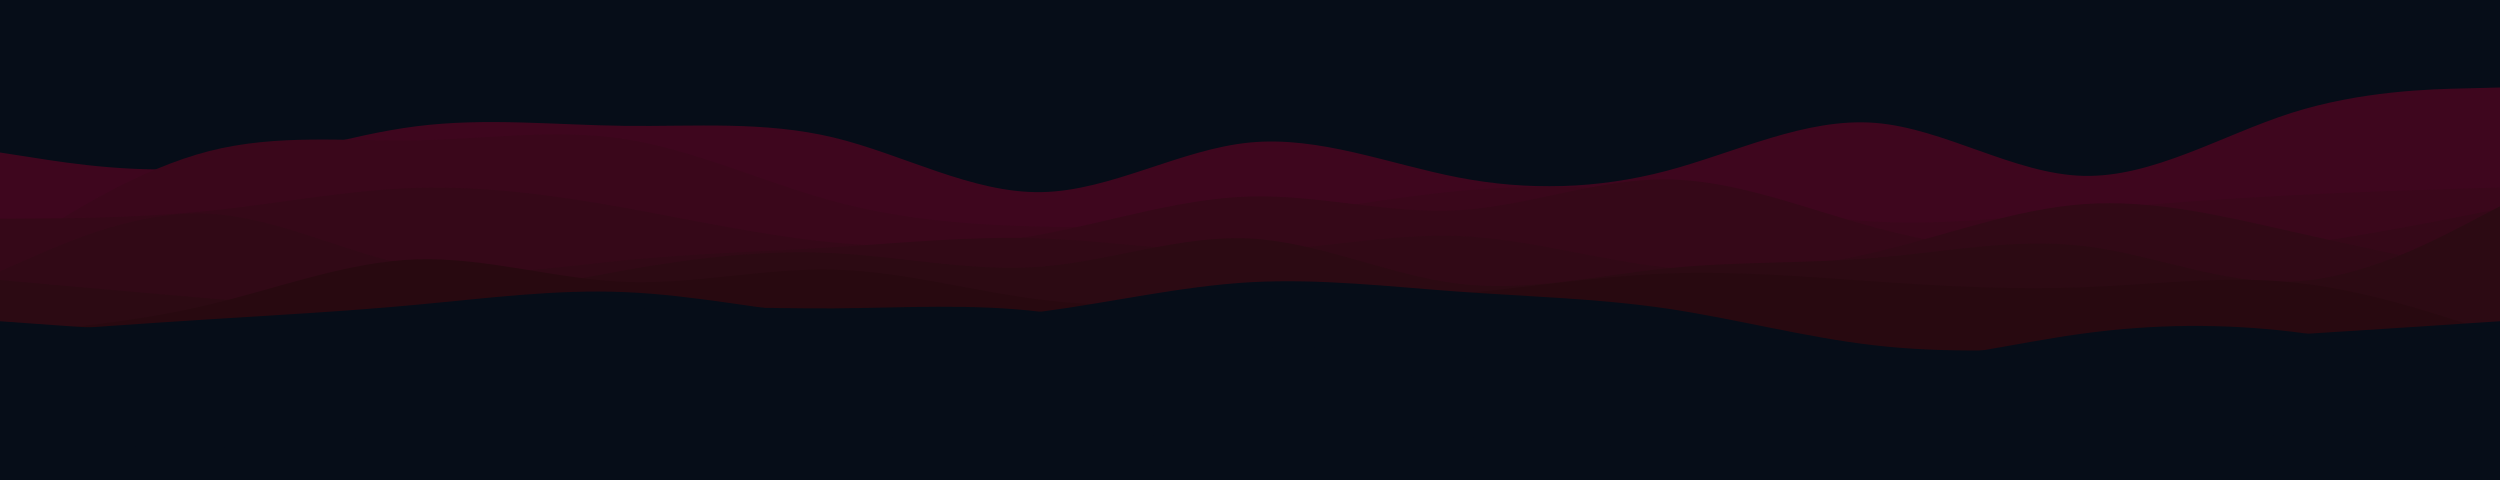 <svg xmlns="http://www.w3.org/2000/svg" xmlns:xlink="http://www.w3.org/1999/xlink" id="visual" viewBox="0 0 2000 384" width="2000" height="384" version="1.1"><rect x="0" y="0" width="2000" height="384" fill="#060d18"/><path d="M0 122L27.8 126.3C55.7 130.7 111.3 139.3 166.8 133.7C222.3 128 277.7 108 333.2 101C388.7 94 444.3 100 500 100.7C555.7 101.3 611.3 96.7 666.8 110C722.3 123.3 777.7 154.7 833.2 153.7C888.7 152.7 944.3 119.3 1000 114C1055.7 108.7 1111.3 131.3 1166.8 142C1222.3 152.7 1277.7 151.3 1333.2 136.7C1388.7 122 1444.3 94 1500 98.3C1555.7 102.7 1611.3 139.3 1666.8 140.7C1722.3 142 1777.7 108 1833.2 90.3C1888.7 72.7 1944.3 71.3 1972.2 70.7L2000 70L2000 385L1972.2 385C1944.3 385 1888.7 385 1833.2 385C1777.7 385 1722.3 385 1666.8 385C1611.3 385 1555.7 385 1500 385C1444.3 385 1388.7 385 1333.2 385C1277.7 385 1222.3 385 1166.8 385C1111.3 385 1055.7 385 1000 385C944.3 385 888.7 385 833.2 385C777.7 385 722.3 385 666.8 385C611.3 385 555.7 385 500 385C444.3 385 388.7 385 333.2 385C277.7 385 222.3 385 166.8 385C111.3 385 55.7 385 27.8 385L0 385Z" fill="#3e061e"/><path d="M0 206L27.8 188.3C55.7 170.7 111.3 135.3 166.8 121C222.3 106.7 277.7 113.3 333.2 112.3C388.7 111.3 444.3 102.7 500 111.3C555.7 120 611.3 146 666.8 161C722.3 176 777.7 180 833.2 181.3C888.7 182.7 944.3 181.3 1000 175.2C1055.7 169 1111.3 158 1166.8 152.8C1222.3 147.7 1277.7 148.3 1333.2 155C1388.7 161.7 1444.3 174.3 1500 177.3C1555.7 180.3 1611.3 173.7 1666.8 168.3C1722.3 163 1777.7 159 1833.2 156.2C1888.7 153.3 1944.3 151.7 1972.2 150.8L2000 150L2000 385L1972.2 385C1944.3 385 1888.7 385 1833.2 385C1777.7 385 1722.3 385 1666.8 385C1611.3 385 1555.7 385 1500 385C1444.3 385 1388.7 385 1333.2 385C1277.7 385 1222.3 385 1166.8 385C1111.3 385 1055.7 385 1000 385C944.3 385 888.7 385 833.2 385C777.7 385 722.3 385 666.8 385C611.3 385 555.7 385 500 385C444.3 385 388.7 385 333.2 385C277.7 385 222.3 385 166.8 385C111.3 385 55.7 385 27.8 385L0 385Z" fill="#3a071b"/><path d="M0 175L27.8 174.8C55.7 174.7 111.3 174.3 166.8 168.7C222.3 163 277.7 152 333.2 150.3C388.7 148.7 444.3 156.3 500 166.3C555.7 176.3 611.3 188.7 666.8 194C722.3 199.3 777.7 197.7 833.2 187.5C888.7 177.3 944.3 158.7 1000 157.2C1055.7 155.7 1111.3 171.3 1166.8 168.2C1222.3 165 1277.7 143 1333.2 143.5C1388.7 144 1444.3 167 1500 182C1555.7 197 1611.3 204 1666.8 205.7C1722.3 207.3 1777.7 203.7 1833.2 196.3C1888.7 189 1944.3 178 1972.2 172.5L2000 167L2000 385L1972.2 385C1944.3 385 1888.7 385 1833.2 385C1777.7 385 1722.3 385 1666.8 385C1611.3 385 1555.7 385 1500 385C1444.3 385 1388.7 385 1333.2 385C1277.7 385 1222.3 385 1166.8 385C1111.3 385 1055.7 385 1000 385C944.3 385 888.7 385 833.2 385C777.7 385 722.3 385 666.8 385C611.3 385 555.7 385 500 385C444.3 385 388.7 385 333.2 385C277.7 385 222.3 385 166.8 385C111.3 385 55.7 385 27.8 385L0 385Z" fill="#350818"/><path d="M0 217L27.8 204.8C55.7 192.7 111.3 168.3 166.8 171C222.3 173.7 277.7 203.3 333.2 213.3C388.7 223.3 444.3 213.7 500 208.2C555.7 202.7 611.3 201.3 666.8 197.8C722.3 194.3 777.7 188.7 833.2 190.7C888.7 192.7 944.3 202.3 1000 200.8C1055.7 199.3 1111.3 186.7 1166.8 188.8C1222.3 191 1277.7 208 1333.2 214C1388.7 220 1444.3 215 1500 201.8C1555.7 188.7 1611.3 167.3 1666.8 163.3C1722.3 159.3 1777.7 172.7 1833.2 185.2C1888.7 197.7 1944.3 209.3 1972.2 215.2L2000 221L2000 385L1972.2 385C1944.3 385 1888.7 385 1833.2 385C1777.7 385 1722.3 385 1666.8 385C1611.3 385 1555.7 385 1500 385C1444.3 385 1388.7 385 1333.2 385C1277.7 385 1222.3 385 1166.8 385C1111.3 385 1055.7 385 1000 385C944.3 385 888.7 385 833.2 385C777.7 385 722.3 385 666.8 385C611.3 385 555.7 385 500 385C444.3 385 388.7 385 333.2 385C277.7 385 222.3 385 166.8 385C111.3 385 55.7 385 27.8 385L0 385Z" fill="#310916"/><path d="M0 224L27.8 226.5C55.7 229 111.3 234 166.8 238.7C222.3 243.3 277.7 247.7 333.2 243.3C388.7 239 444.3 226 500 216.2C555.7 206.3 611.3 199.7 666.8 202.5C722.3 205.3 777.7 217.7 833.2 213.3C888.7 209 944.3 188 1000 190.8C1055.7 193.7 1111.3 220.3 1166.8 227C1222.3 233.7 1277.7 220.3 1333.2 214.7C1388.7 209 1444.3 211 1500 206.3C1555.7 201.7 1611.3 190.3 1666.8 196.8C1722.3 203.3 1777.7 227.7 1833.2 225.3C1888.7 223 1944.3 194 1972.2 179.5L2000 165L2000 385L1972.2 385C1944.3 385 1888.7 385 1833.2 385C1777.7 385 1722.3 385 1666.8 385C1611.3 385 1555.7 385 1500 385C1444.3 385 1388.7 385 1333.2 385C1277.7 385 1222.3 385 1166.8 385C1111.3 385 1055.7 385 1000 385C944.3 385 888.7 385 833.2 385C777.7 385 722.3 385 666.8 385C611.3 385 555.7 385 500 385C444.3 385 388.7 385 333.2 385C277.7 385 222.3 385 166.8 385C111.3 385 55.7 385 27.8 385L0 385Z" fill="#2c0a13"/><path d="M0 267L27.8 264.5C55.7 262 111.3 257 166.8 243.8C222.3 230.7 277.7 209.3 333.2 207.5C388.7 205.7 444.3 223.3 500 225.5C555.7 227.7 611.3 214.3 666.8 215.7C722.3 217 777.7 233 833.2 239.8C888.7 246.7 944.3 244.3 1000 242.7C1055.7 241 1111.3 240 1166.8 235C1222.3 230 1277.7 221 1333.2 218.8C1388.7 216.7 1444.3 221.3 1500 225.2C1555.7 229 1611.3 232 1666.8 229.8C1722.3 227.7 1777.7 220.3 1833.2 225.8C1888.7 231.3 1944.3 249.7 1972.2 258.8L2000 268L2000 385L1972.2 385C1944.3 385 1888.7 385 1833.2 385C1777.7 385 1722.3 385 1666.8 385C1611.3 385 1555.7 385 1500 385C1444.3 385 1388.7 385 1333.2 385C1277.7 385 1222.3 385 1166.8 385C1111.3 385 1055.7 385 1000 385C944.3 385 888.7 385 833.2 385C777.7 385 722.3 385 666.8 385C611.3 385 555.7 385 500 385C444.3 385 388.7 385 333.2 385C277.7 385 222.3 385 166.8 385C111.3 385 55.7 385 27.8 385L0 385Z" fill="#280910"/><path d="M0 267L27.8 265C55.7 263 111.3 259 166.8 255.5C222.3 252 277.7 249 333.2 243.8C388.7 238.7 444.3 231.3 500 233.7C555.7 236 611.3 248 666.8 253.2C722.3 258.3 777.7 256.7 833.2 249.3C888.7 242 944.3 229 1000 225.8C1055.7 222.7 1111.3 229.3 1166.8 233.3C1222.3 237.3 1277.7 238.7 1333.2 246.8C1388.7 255 1444.3 270 1500 276.3C1555.7 282.7 1611.3 280.3 1666.8 277.5C1722.3 274.7 1777.7 271.3 1833.2 267.8C1888.7 264.3 1944.3 260.7 1972.2 258.8L2000 257L2000 385L1972.2 385C1944.3 385 1888.7 385 1833.2 385C1777.7 385 1722.3 385 1666.8 385C1611.3 385 1555.7 385 1500 385C1444.3 385 1388.7 385 1333.2 385C1277.7 385 1222.3 385 1166.8 385C1111.3 385 1055.7 385 1000 385C944.3 385 888.7 385 833.2 385C777.7 385 722.3 385 666.8 385C611.3 385 555.7 385 500 385C444.3 385 388.7 385 333.2 385C277.7 385 222.3 385 166.8 385C111.3 385 55.7 385 27.8 385L0 385Z" fill="#060d18"/><path d="M0 257L27.8 259C55.7 261 111.3 265 166.8 267.2C222.3 269.3 277.7 269.7 333.2 265C388.7 260.3 444.3 250.7 500 247.3C555.7 244 611.3 247 666.8 246.7C722.3 246.3 777.7 242.7 833.2 249.5C888.7 256.3 944.3 273.7 1000 277.5C1055.7 281.3 1111.3 271.7 1166.8 268C1222.3 264.3 1277.7 266.7 1333.2 273.5C1388.7 280.3 1444.3 291.7 1500 290.2C1555.7 288.7 1611.3 274.3 1666.8 266.8C1722.3 259.3 1777.7 258.7 1833.2 265.3C1888.7 272 1944.3 286 1972.2 293L2000 300L2000 385L1972.2 385C1944.3 385 1888.7 385 1833.2 385C1777.7 385 1722.3 385 1666.8 385C1611.3 385 1555.7 385 1500 385C1444.3 385 1388.7 385 1333.2 385C1277.7 385 1222.3 385 1166.8 385C1111.3 385 1055.7 385 1000 385C944.3 385 888.7 385 833.2 385C777.7 385 722.3 385 666.8 385C611.3 385 555.7 385 500 385C444.3 385 388.7 385 333.2 385C277.7 385 222.3 385 166.8 385C111.3 385 55.7 385 27.8 385L0 385Z" fill="#060d18"/><path d="M0 295L27.8 289.8C55.7 284.7 111.3 274.3 166.8 275.5C222.3 276.7 277.7 289.3 333.2 289.5C388.7 289.7 444.3 277.3 500 279.2C555.7 281 611.3 297 666.8 304C722.3 311 777.7 309 833.2 308.5C888.7 308 944.3 309 1000 305.5C1055.7 302 1111.3 294 1166.8 286.5C1222.3 279 1277.7 272 1333.2 274C1388.7 276 1444.3 287 1500 293C1555.7 299 1611.3 300 1666.8 303.5C1722.3 307 1777.7 313 1833.2 314.5C1888.7 316 1944.3 313 1972.2 311.5L2000 310L2000 385L1972.2 385C1944.3 385 1888.7 385 1833.2 385C1777.7 385 1722.3 385 1666.8 385C1611.3 385 1555.7 385 1500 385C1444.3 385 1388.7 385 1333.2 385C1277.7 385 1222.3 385 1166.8 385C1111.3 385 1055.7 385 1000 385C944.3 385 888.7 385 833.2 385C777.7 385 722.3 385 666.8 385C611.3 385 555.7 385 500 385C444.3 385 388.7 385 333.2 385C277.7 385 222.3 385 166.8 385C111.3 385 55.7 385 27.8 385L0 385Z" fill="#060d18"/><path d="M0 334L27.8 333C55.7 332 111.3 330 166.8 327.2C222.3 324.3 277.7 320.7 333.2 319.3C388.7 318 444.3 319 500 317.5C555.7 316 611.3 312 666.8 309.5C722.3 307 777.7 306 833.2 306.3C888.7 306.7 944.3 308.3 1000 306.5C1055.7 304.7 1111.3 299.3 1166.8 299.5C1222.3 299.7 1277.7 305.3 1333.2 311.3C1388.7 317.3 1444.3 323.7 1500 327.3C1555.7 331 1611.3 332 1666.8 330.8C1722.3 329.7 1777.7 326.3 1833.2 321.2C1888.7 316 1944.3 309 1972.2 305.5L2000 302L2000 385L1972.2 385C1944.3 385 1888.7 385 1833.2 385C1777.7 385 1722.3 385 1666.8 385C1611.3 385 1555.7 385 1500 385C1444.3 385 1388.7 385 1333.2 385C1277.7 385 1222.3 385 1166.8 385C1111.3 385 1055.7 385 1000 385C944.3 385 888.7 385 833.2 385C777.7 385 722.3 385 666.8 385C611.3 385 555.7 385 500 385C444.3 385 388.7 385 333.2 385C277.7 385 222.3 385 166.8 385C111.3 385 55.7 385 27.8 385L0 385Z" fill="#060d18"/><path d="M0 319L27.8 320.3C55.7 321.7 111.3 324.3 166.8 329.7C222.3 335 277.7 343 333.2 346.7C388.7 350.3 444.3 349.7 500 348.8C555.7 348 611.3 347 666.8 343.2C722.3 339.3 777.7 332.7 833.2 328.8C888.7 325 944.3 324 1000 322.3C1055.7 320.7 1111.3 318.3 1166.8 318C1222.3 317.7 1277.7 319.3 1333.2 322.5C1388.7 325.7 1444.3 330.3 1500 334C1555.7 337.7 1611.3 340.3 1666.8 338.5C1722.3 336.7 1777.7 330.3 1833.2 328.2C1888.7 326 1944.3 328 1972.2 329L2000 330L2000 385L1972.2 385C1944.3 385 1888.7 385 1833.2 385C1777.7 385 1722.3 385 1666.8 385C1611.3 385 1555.7 385 1500 385C1444.3 385 1388.7 385 1333.2 385C1277.7 385 1222.3 385 1166.8 385C1111.3 385 1055.7 385 1000 385C944.3 385 888.7 385 833.2 385C777.7 385 722.3 385 666.8 385C611.3 385 555.7 385 500 385C444.3 385 388.7 385 333.2 385C277.7 385 222.3 385 166.8 385C111.3 385 55.7 385 27.8 385L0 385Z" fill="#060d18"/><path d="M0 347L27.8 350C55.7 353 111.3 359 166.8 358.5C222.3 358 277.7 351 333.2 347C388.7 343 444.3 342 500 342.7C555.7 343.3 611.3 345.7 666.8 348.2C722.3 350.7 777.7 353.3 833.2 352.2C888.7 351 944.3 346 1000 344.7C1055.7 343.3 1111.3 345.7 1166.8 349C1222.3 352.3 1277.7 356.7 1333.2 357.5C1388.7 358.3 1444.3 355.7 1500 355.2C1555.7 354.7 1611.3 356.3 1666.8 355C1722.3 353.7 1777.7 349.3 1833.2 348.3C1888.7 347.3 1944.3 349.7 1972.2 350.8L2000 352L2000 385L1972.2 385C1944.3 385 1888.7 385 1833.2 385C1777.7 385 1722.3 385 1666.8 385C1611.3 385 1555.7 385 1500 385C1444.3 385 1388.7 385 1333.2 385C1277.7 385 1222.3 385 1166.8 385C1111.3 385 1055.7 385 1000 385C944.3 385 888.7 385 833.2 385C777.7 385 722.3 385 666.8 385C611.3 385 555.7 385 500 385C444.3 385 388.7 385 333.2 385C277.7 385 222.3 385 166.8 385C111.3 385 55.7 385 27.8 385L0 385Z" fill="#060d18"/></svg>